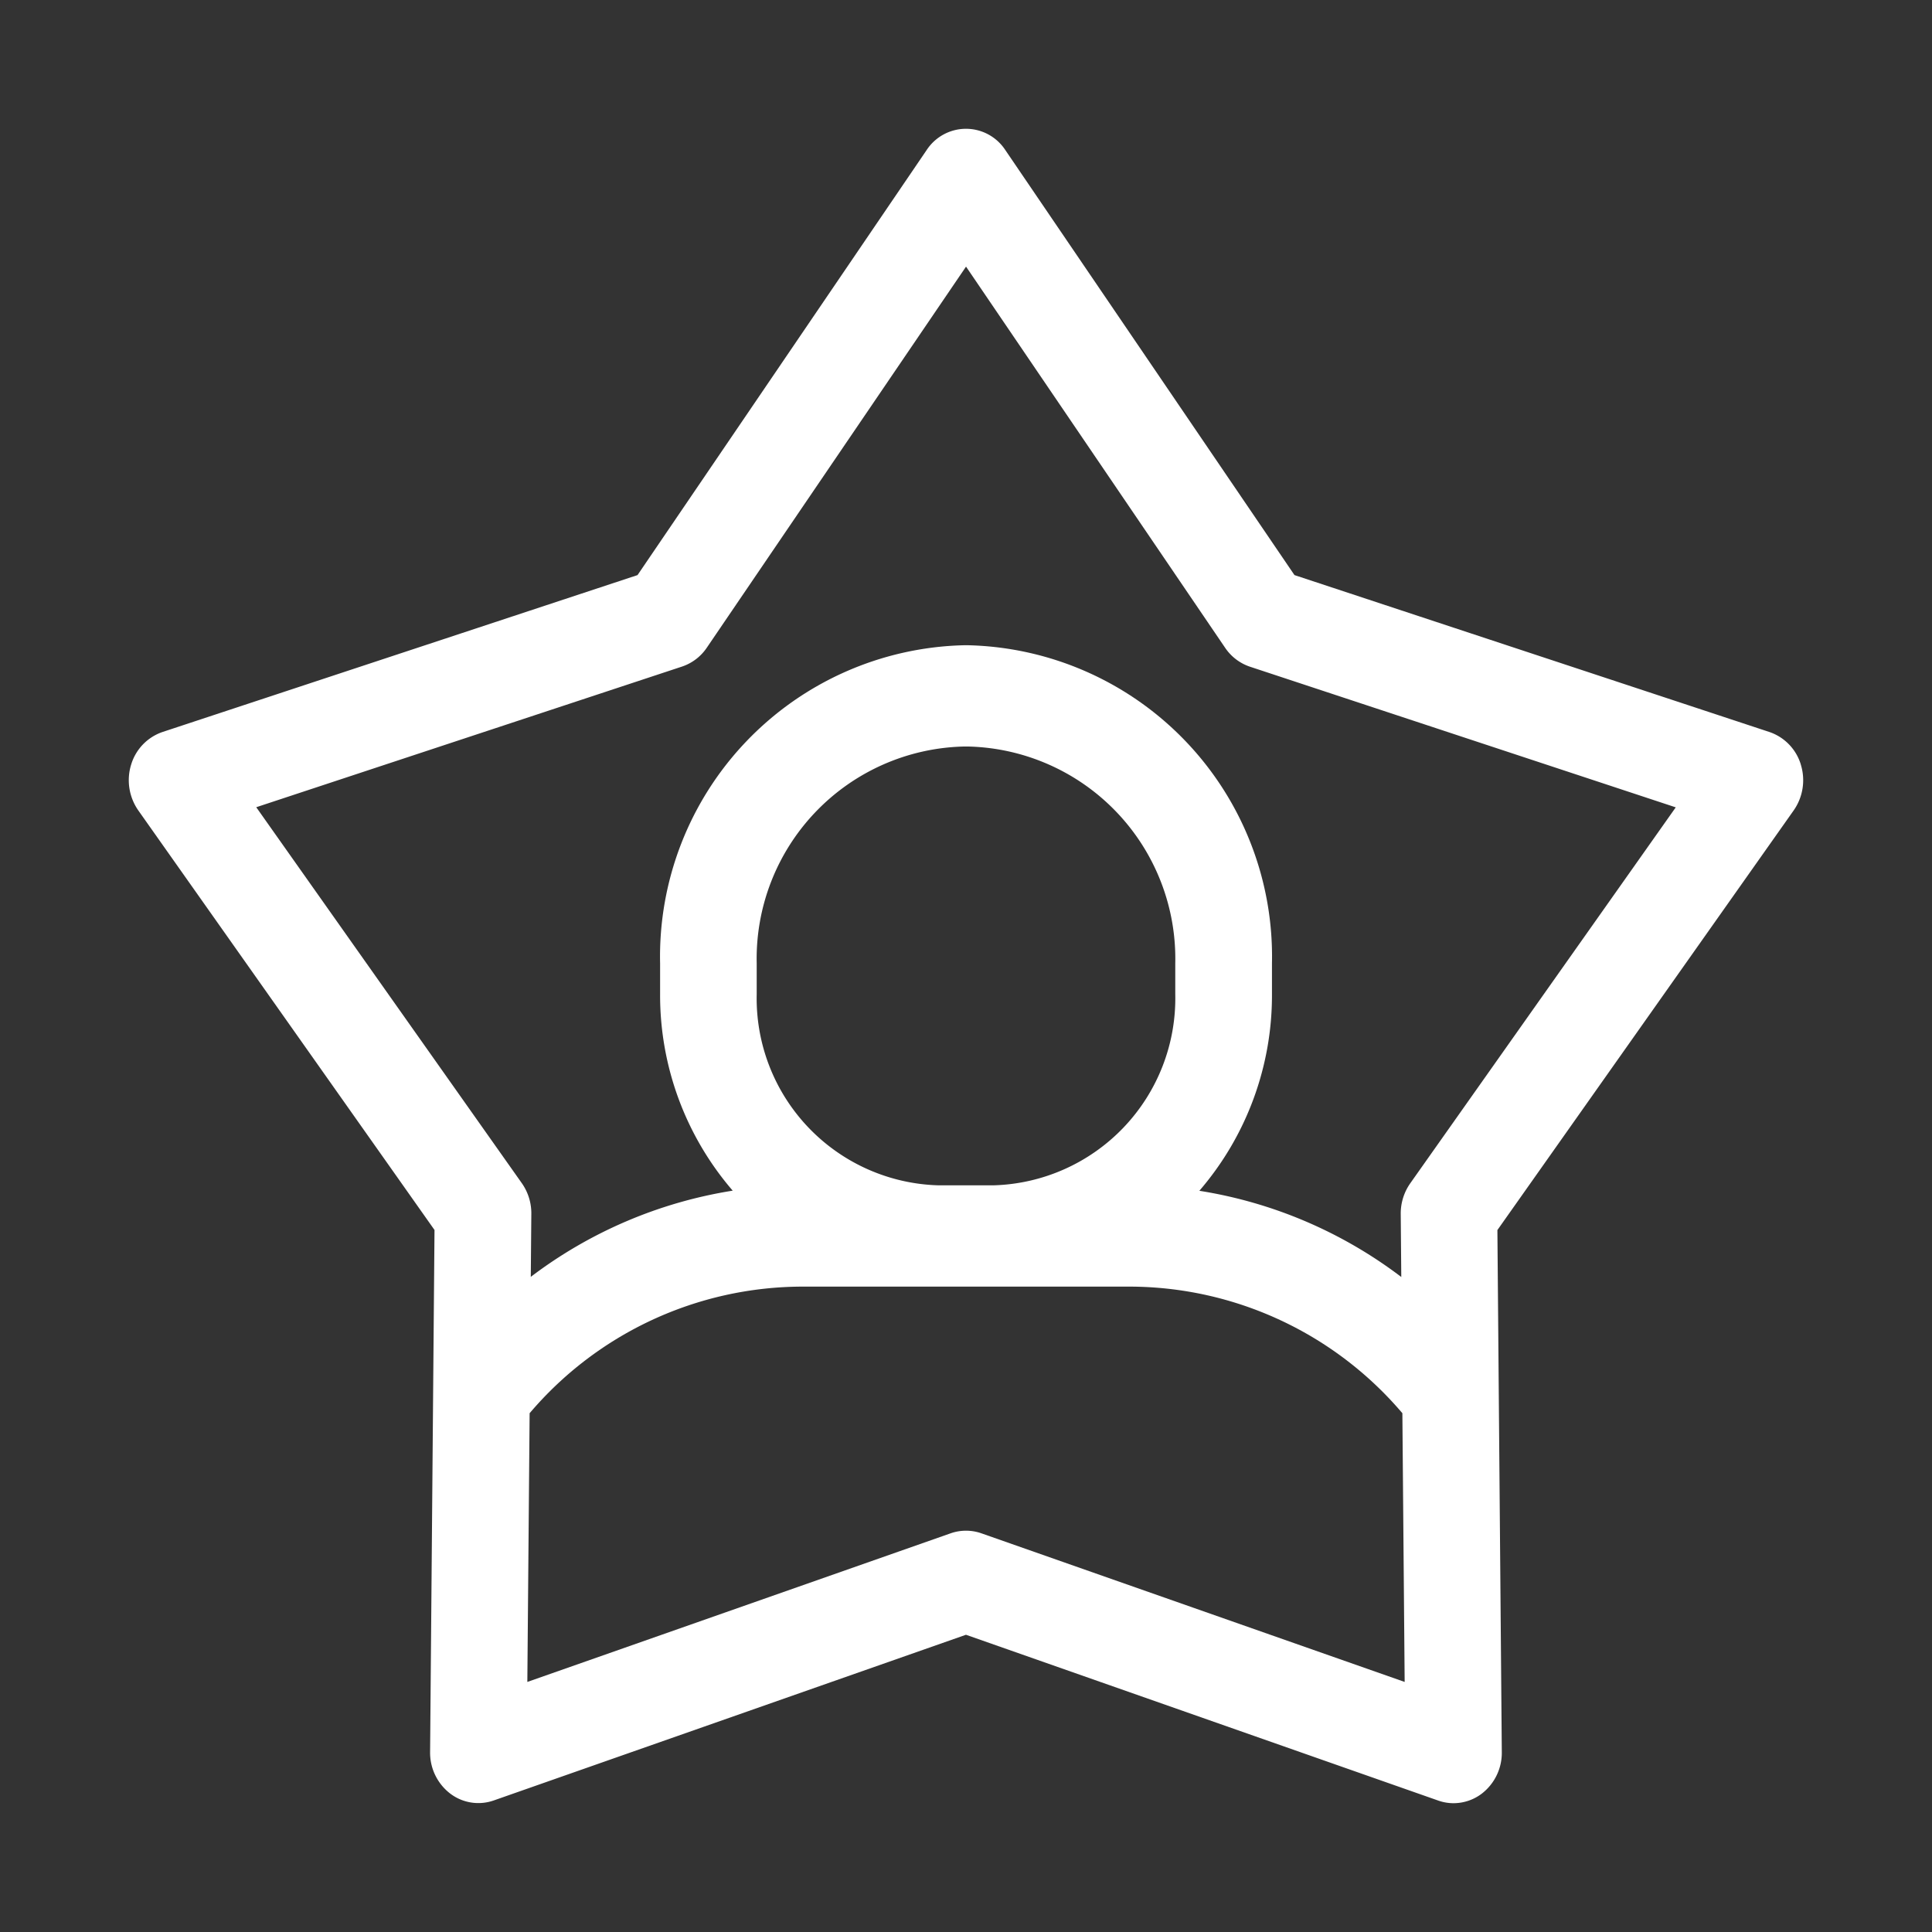 <svg xmlns="http://www.w3.org/2000/svg" width="60" height="60" viewBox="0 0 60 60"><rect x="0" y="0" width="60" height="60" fill="#333333" stroke="none"/><defs><style>.a{fill:none;}.b{fill:#fff;}</style></defs><rect class="a" width="60" height="60"/><g transform="translate(4 4)"><path class="b" d="M66.1,35.228a1.536,1.536,0,0,0-.976-1.013l-14.75-4.873-8.98-13.2a1.46,1.46,0,0,0-2.443,0l-8.979,13.2-14.75,4.872a1.538,1.538,0,0,0-.976,1.013,1.639,1.639,0,0,0,.221,1.422l9.2,13.031-.043,5.085L23.53,65.892a1.6,1.6,0,0,0,.618,1.286,1.443,1.443,0,0,0,1.358.219l14.666-5.146L54.838,67.4a1.425,1.425,0,0,0,.476.082,1.451,1.451,0,0,0,.881-.3,1.6,1.6,0,0,0,.618-1.286l-.094-11.127-.043-5.086,9.2-13.031a1.636,1.636,0,0,0,.223-1.424ZM40.65,59.1a1.446,1.446,0,0,0-.953,0L26.55,63.716l.071-8.345a11.139,11.139,0,0,1,8.452-3.932h10.2a11.139,11.139,0,0,1,8.452,3.932l.071,8.345ZM33.673,42.359V41.4A6.593,6.593,0,0,1,40.1,34.666h.152A6.592,6.592,0,0,1,46.672,41.4v.958a5.81,5.81,0,0,1-5.662,5.936H39.335A5.81,5.81,0,0,1,33.673,42.359Zm20.295,5.874a1.631,1.631,0,0,0-.294.95l.017,1.957a13.98,13.98,0,0,0-6.271-2.677,9.293,9.293,0,0,0,2.255-6.1V41.4a9.67,9.67,0,0,0-9.424-9.879H40.1A9.671,9.671,0,0,0,30.673,41.4v.959a9.293,9.293,0,0,0,2.255,6.1,14,14,0,0,0-6.271,2.677l.017-1.957a1.624,1.624,0,0,0-.294-.95L18.131,36.551l13.223-4.368a1.506,1.506,0,0,0,.77-.587l8.05-11.834L48.221,31.6a1.51,1.51,0,0,0,.77.587l13.224,4.368Z" transform="translate(-14.173 -15.482)"/></g></svg>